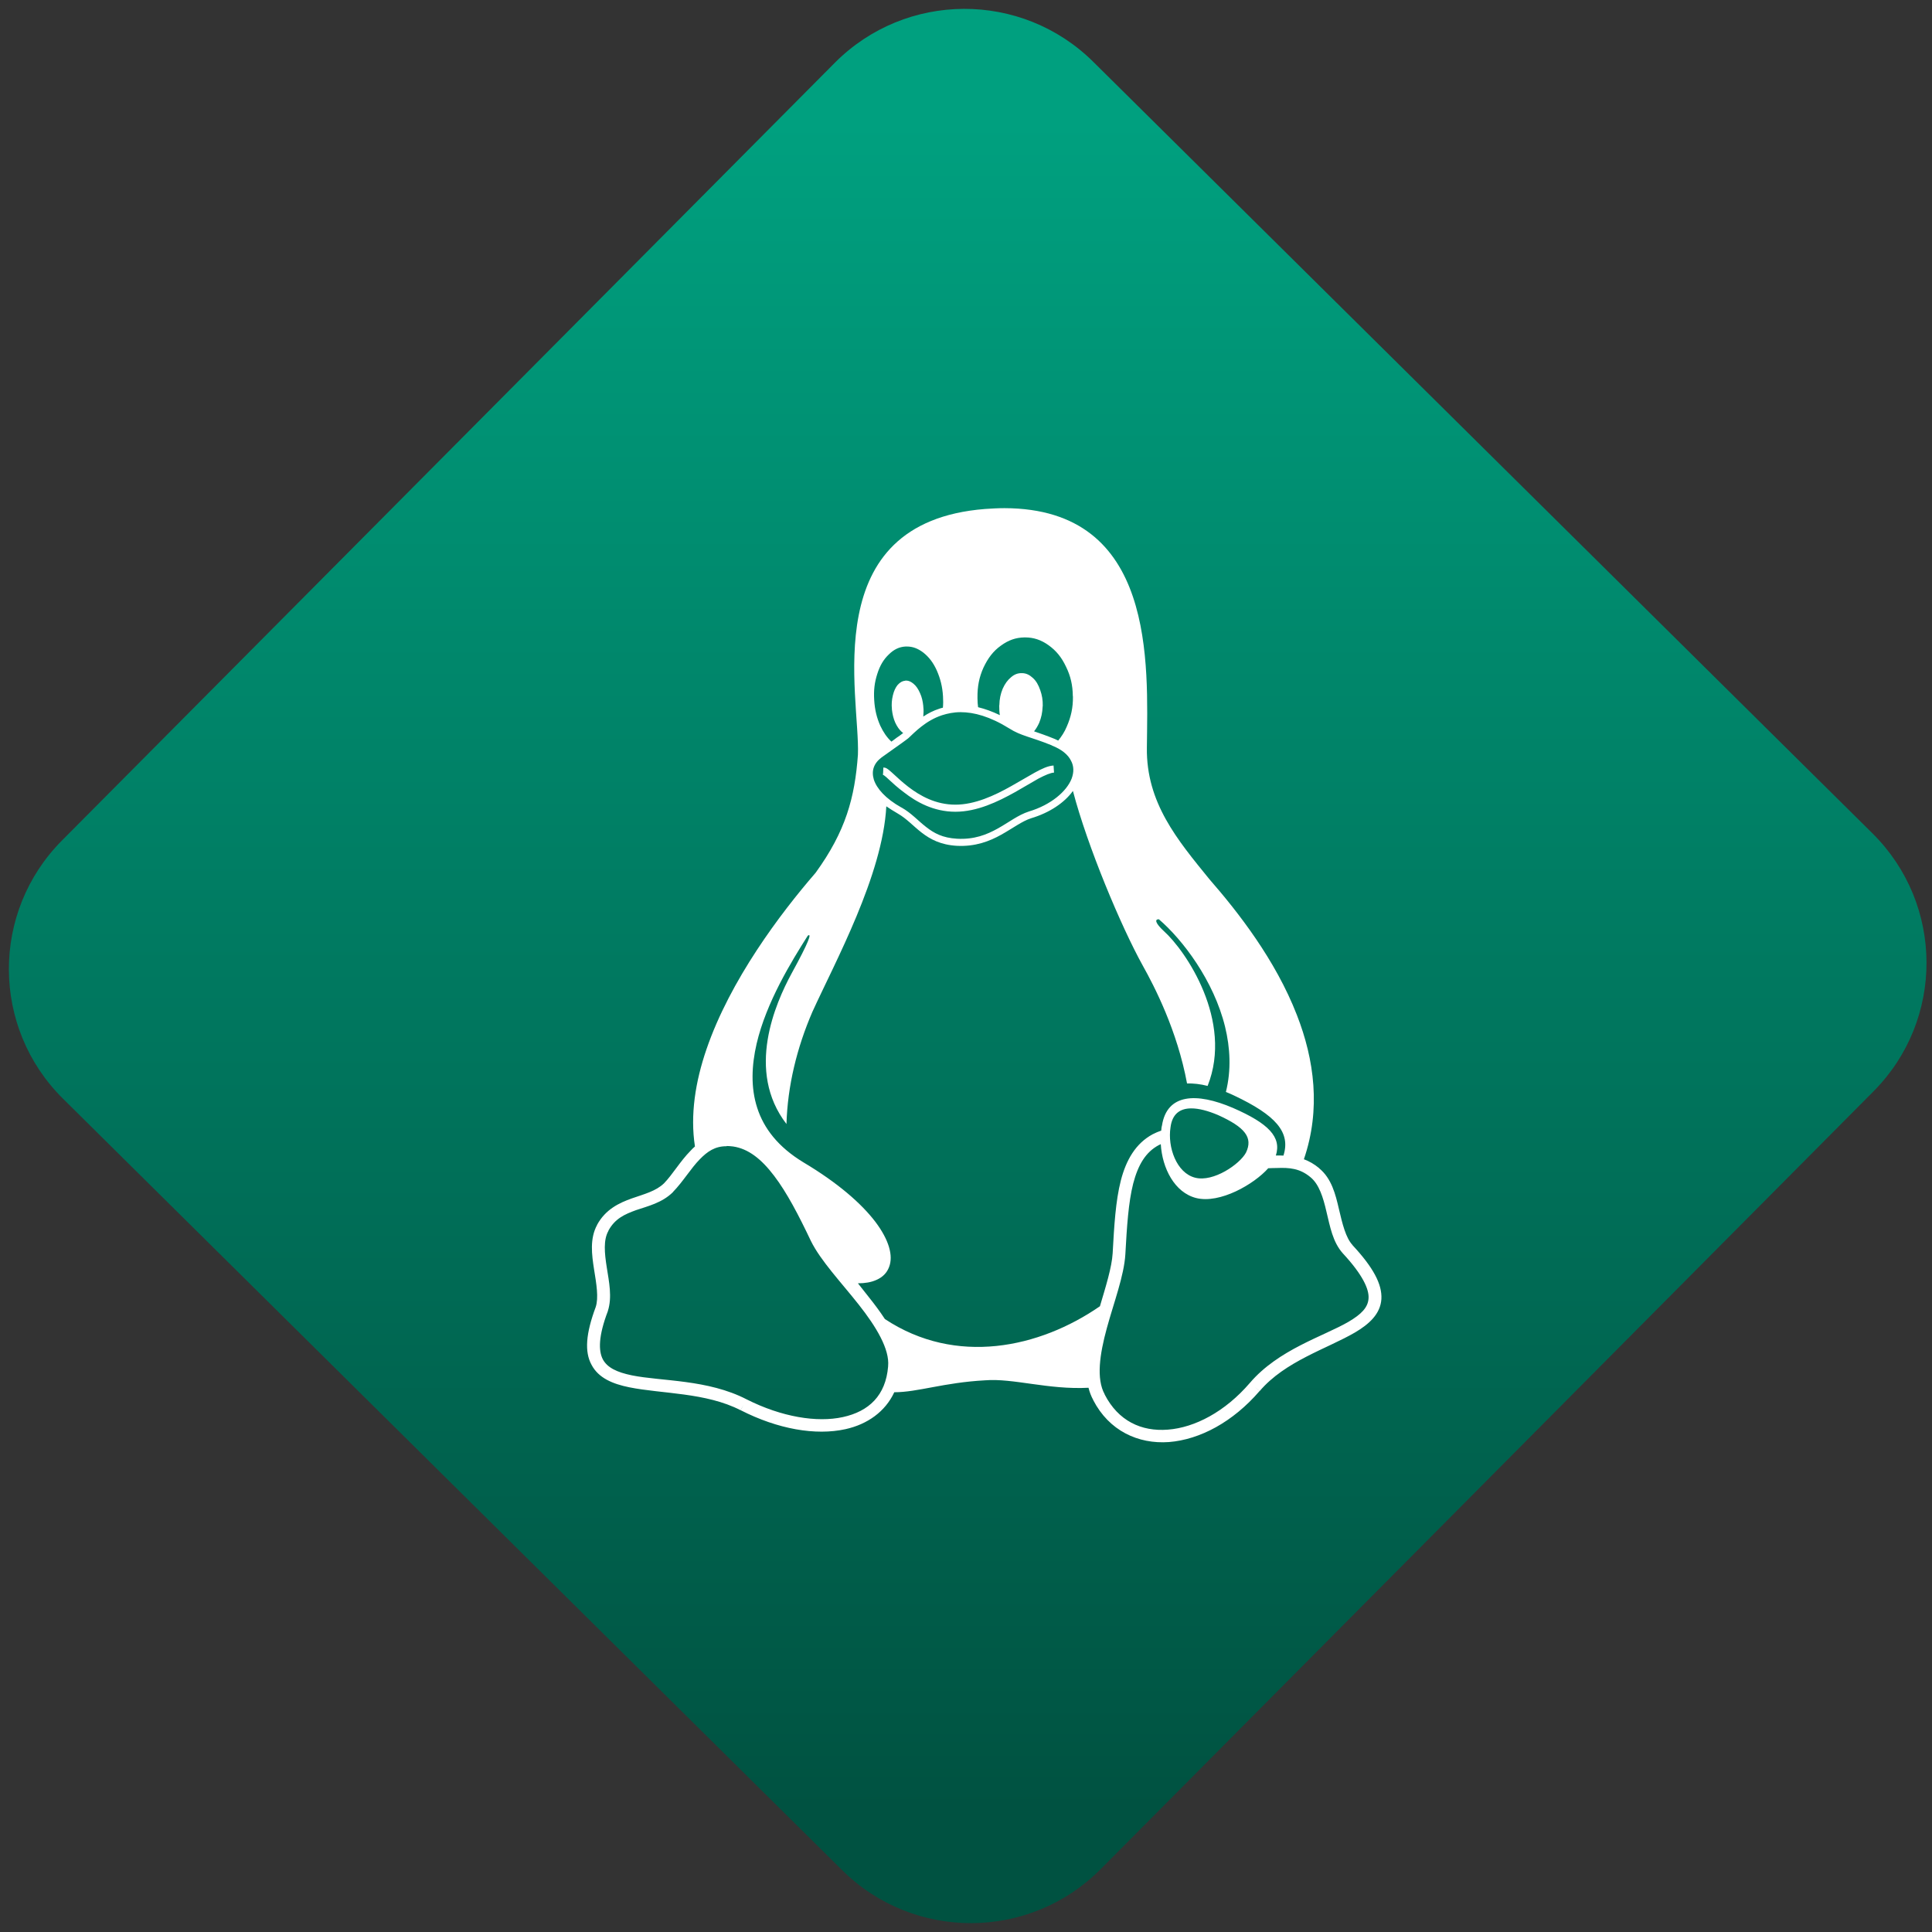<svg width="64" height="64" viewBox="0 0 64 64" version="1.1"><rect x="0" y="0" width="64" height="64" fill="#333333" stroke="none"/><defs><linearGradient id="linear-pattern-0" gradientUnits="userSpaceOnUse" x1="0" y1="0" x2="0" y2="1" gradientTransform="matrix(60, 0, 0, 56, 0, 4)"><stop offset="0" stop-color="#00a07f" stop-opacity="1"/><stop offset="1" stop-color="#005241" stop-opacity="1"/></linearGradient></defs><path fill="url(#linear-pattern-0)" fill-opacity="1" d="M 36.219 2.051 L 62.027 27.605 C 64.402 29.957 64.418 33.785 62.059 36.156 L 36.461 61.918 C 34.105 64.289 30.27 64.305 27.895 61.949 L 2.086 36.395 C -0.289 34.043 -0.305 30.215 2.051 27.844 L 27.652 2.082 C 30.008 -0.289 33.844 -0.305 36.219 2.051 Z M 36.219 2.051 " /><g transform="matrix(1.008,0,0,1.003,16.221,16.077)"><path fill-rule="nonzero" fill="rgb(100%, 100%, 100%)" fill-opacity="1" d="M 16.918 0.754 C 16.711 0.754 16.5 0.766 16.281 0.781 C 10.703 1.223 12.18 6.977 12.102 8.898 C 12 10.312 11.703 11.422 10.711 12.797 C 9.547 14.148 7.902 16.344 7.125 18.625 C 6.758 19.699 6.586 20.797 6.746 21.836 C 6.695 21.883 6.648 21.922 6.602 21.977 C 6.258 22.328 6.008 22.766 5.727 23.055 C 5.461 23.312 5.086 23.406 4.672 23.551 C 4.258 23.699 3.809 23.91 3.531 24.422 C 3.531 24.426 3.531 24.426 3.531 24.426 C 3.285 24.883 3.355 25.406 3.43 25.891 C 3.508 26.375 3.586 26.832 3.484 27.141 C 3.16 28.016 3.113 28.617 3.348 29.047 C 3.578 29.488 4.051 29.68 4.586 29.789 C 5.656 30.008 7.105 29.957 8.246 30.547 L 8.344 30.367 L 8.25 30.547 C 9.469 31.172 10.711 31.391 11.695 31.172 C 12.414 31.012 13 30.594 13.297 29.953 C 14.07 29.953 14.918 29.633 16.281 29.559 C 17.203 29.484 18.359 29.875 19.68 29.805 C 19.715 29.949 19.766 30.082 19.836 30.211 C 19.836 30.211 19.836 30.211 19.836 30.215 C 20.352 31.219 21.305 31.672 22.324 31.598 C 23.344 31.516 24.426 30.934 25.301 29.914 L 25.141 29.781 L 25.305 29.914 C 26.141 28.926 27.523 28.516 28.441 27.977 C 28.902 27.703 29.273 27.367 29.305 26.875 C 29.332 26.383 29.035 25.828 28.355 25.094 C 28.355 25.094 28.355 25.094 28.355 25.09 C 28.133 24.848 28.023 24.391 27.91 23.906 C 27.797 23.414 27.668 22.891 27.258 22.555 C 27.258 22.555 27.258 22.555 27.258 22.551 C 27.094 22.414 26.926 22.32 26.758 22.258 C 27.32 20.609 27.102 18.969 26.527 17.492 C 25.824 15.672 24.594 14.094 23.652 13.008 C 22.602 11.711 21.574 10.484 21.598 8.668 C 21.625 5.898 21.906 0.766 16.918 0.754 Z M 17.594 5.023 C 17.875 5.023 18.117 5.102 18.367 5.281 C 18.617 5.461 18.797 5.68 18.945 6 C 19.09 6.297 19.16 6.602 19.164 6.953 C 19.164 6.961 19.164 6.969 19.168 6.98 C 19.172 7.344 19.105 7.648 18.965 7.969 C 18.891 8.148 18.793 8.297 18.684 8.43 C 18.648 8.41 18.609 8.398 18.566 8.375 C 18.281 8.258 18.07 8.188 17.891 8.125 C 17.953 8.047 18.008 7.957 18.059 7.844 C 18.129 7.672 18.164 7.508 18.172 7.309 C 18.172 7.297 18.176 7.289 18.176 7.281 C 18.18 7.094 18.152 6.93 18.094 6.766 C 18.031 6.586 17.961 6.461 17.848 6.359 C 17.738 6.258 17.633 6.207 17.5 6.203 C 17.492 6.203 17.484 6.203 17.477 6.203 C 17.355 6.203 17.246 6.242 17.137 6.336 C 17.023 6.43 16.934 6.551 16.859 6.719 C 16.789 6.891 16.754 7.059 16.75 7.258 C 16.746 7.266 16.746 7.273 16.746 7.281 C 16.746 7.391 16.75 7.492 16.766 7.59 C 16.516 7.469 16.277 7.383 16.051 7.328 C 16.039 7.234 16.031 7.141 16.031 7.035 L 16.031 7.008 C 16.027 6.648 16.086 6.336 16.227 6.023 C 16.375 5.707 16.547 5.477 16.797 5.297 C 17.047 5.113 17.289 5.027 17.578 5.023 C 17.582 5.023 17.59 5.023 17.594 5.023 Z M 13.715 5.324 C 13.902 5.324 14.07 5.387 14.246 5.52 C 14.434 5.668 14.578 5.855 14.695 6.117 C 14.812 6.387 14.879 6.648 14.898 6.969 C 14.906 7.098 14.906 7.223 14.895 7.344 C 14.855 7.352 14.82 7.363 14.785 7.375 C 14.578 7.441 14.402 7.535 14.25 7.637 C 14.258 7.531 14.266 7.426 14.25 7.305 C 14.25 7.297 14.25 7.289 14.25 7.289 C 14.234 7.133 14.203 6.996 14.145 6.867 C 14.082 6.723 14.016 6.625 13.926 6.551 C 13.844 6.484 13.77 6.449 13.688 6.449 C 13.672 6.449 13.664 6.449 13.656 6.453 C 13.562 6.461 13.484 6.508 13.406 6.594 C 13.336 6.68 13.285 6.793 13.25 6.938 C 13.215 7.086 13.203 7.227 13.219 7.391 C 13.219 7.398 13.219 7.406 13.219 7.406 C 13.238 7.57 13.27 7.703 13.328 7.836 C 13.391 7.973 13.461 8.07 13.547 8.148 C 13.562 8.156 13.578 8.172 13.59 8.18 C 13.5 8.25 13.453 8.285 13.375 8.336 C 13.328 8.375 13.27 8.414 13.203 8.465 C 13.055 8.328 12.938 8.156 12.836 7.938 C 12.719 7.672 12.656 7.406 12.637 7.094 L 12.637 7.09 C 12.617 6.773 12.648 6.508 12.738 6.23 C 12.824 5.953 12.945 5.75 13.117 5.586 C 13.285 5.418 13.461 5.336 13.664 5.324 C 13.688 5.324 13.699 5.324 13.715 5.324 Z M 15.477 7.492 C 15.914 7.492 16.441 7.633 17.078 8.031 C 17.469 8.281 17.77 8.301 18.477 8.59 L 18.477 8.594 C 18.812 8.727 19.008 8.902 19.102 9.09 C 19.203 9.273 19.203 9.477 19.125 9.688 C 18.961 10.109 18.445 10.555 17.719 10.773 C 17.367 10.887 17.059 11.133 16.695 11.336 C 16.332 11.539 15.922 11.703 15.359 11.672 C 14.883 11.645 14.602 11.488 14.344 11.285 C 14.086 11.086 13.863 10.828 13.535 10.641 L 13.531 10.641 C 13.008 10.348 12.719 10.012 12.625 9.719 C 12.539 9.43 12.621 9.18 12.883 8.984 C 13.18 8.773 13.383 8.625 13.523 8.527 C 13.656 8.43 13.711 8.391 13.758 8.352 C 13.977 8.148 14.328 7.773 14.863 7.594 C 15.047 7.535 15.25 7.492 15.477 7.492 Z M 18.531 9.254 C 18.344 9.266 18.148 9.359 17.914 9.488 C 17.688 9.613 17.43 9.773 17.148 9.93 C 16.586 10.25 15.941 10.547 15.305 10.547 C 14.66 10.547 14.148 10.258 13.762 9.961 C 13.57 9.812 13.41 9.664 13.285 9.547 C 13.223 9.488 13.164 9.438 13.117 9.398 C 13.062 9.359 13.023 9.32 12.938 9.32 L 12.93 9.5 C 12.926 9.559 12.918 9.555 12.922 9.559 C 12.926 9.562 12.945 9.566 12.969 9.586 C 13.008 9.613 13.059 9.66 13.121 9.719 C 13.242 9.832 13.41 9.988 13.617 10.141 C 14.02 10.457 14.586 10.781 15.305 10.781 C 16.016 10.781 16.695 10.453 17.266 10.133 C 17.555 9.969 17.812 9.812 18.031 9.688 C 18.254 9.57 18.438 9.492 18.547 9.488 Z M 19.168 10.094 C 19.645 11.926 20.75 14.57 21.461 15.859 C 21.844 16.547 22.594 18 22.918 19.754 C 23.125 19.75 23.352 19.773 23.594 19.836 C 24.445 17.684 22.875 15.371 22.156 14.723 C 21.867 14.453 21.852 14.328 21.992 14.332 C 22.773 15.004 23.797 16.359 24.168 17.883 C 24.336 18.578 24.375 19.312 24.195 20.035 C 24.281 20.07 24.371 20.109 24.461 20.152 C 25.828 20.801 26.332 21.363 26.086 22.137 C 26.008 22.133 25.93 22.133 25.855 22.133 C 25.848 22.133 25.84 22.133 25.836 22.137 C 26.031 21.523 25.594 21.074 24.426 20.562 C 23.219 20.043 22.258 20.094 22.094 21.145 C 22.078 21.199 22.074 21.258 22.07 21.312 C 21.977 21.344 21.883 21.383 21.793 21.43 C 21.227 21.734 20.914 22.289 20.742 22.961 C 20.57 23.637 20.523 24.453 20.473 25.367 C 20.445 25.828 20.25 26.453 20.055 27.113 C 18.07 28.492 15.324 29.09 12.988 27.535 C 12.828 27.289 12.648 27.047 12.461 26.812 C 12.344 26.66 12.219 26.508 12.102 26.355 C 12.336 26.355 12.539 26.32 12.703 26.246 C 12.914 26.156 13.055 26.008 13.125 25.82 C 13.27 25.449 13.125 24.922 12.672 24.32 C 12.215 23.719 11.445 23.039 10.309 22.359 C 9.477 21.852 9.008 21.234 8.793 20.562 C 8.574 19.887 8.609 19.156 8.773 18.441 C 9.094 17.062 9.922 15.719 10.453 14.875 C 10.594 14.773 10.5 15.062 9.918 16.129 C 9.395 17.102 8.406 19.34 9.754 21.094 C 9.789 19.844 10.094 18.578 10.605 17.391 C 11.352 15.742 12.914 12.883 13.035 10.602 C 13.098 10.648 13.32 10.789 13.418 10.844 C 13.703 11.008 13.914 11.25 14.195 11.469 C 14.477 11.688 14.82 11.875 15.352 11.906 C 15.961 11.938 16.43 11.754 16.812 11.539 C 17.195 11.324 17.5 11.09 17.793 10.996 C 18.406 10.812 18.891 10.48 19.168 10.094 Z M 23.059 20.578 C 23.305 20.578 23.602 20.656 23.934 20.797 C 24.82 21.199 25.094 21.539 24.855 22.039 C 24.652 22.422 23.781 23.023 23.184 22.867 C 22.57 22.711 22.273 21.855 22.375 21.203 C 22.43 20.766 22.68 20.578 23.059 20.578 Z M 22.055 21.758 C 22.102 22.555 22.508 23.359 23.219 23.539 C 23.996 23.734 25.117 23.086 25.586 22.555 C 25.684 22.551 25.773 22.547 25.867 22.547 C 26.281 22.531 26.629 22.555 26.984 22.859 C 27.258 23.09 27.391 23.516 27.5 23.992 C 27.617 24.473 27.703 24.992 28.039 25.367 C 28.688 26.07 28.902 26.547 28.883 26.848 C 28.867 27.156 28.641 27.379 28.227 27.625 C 27.391 28.113 25.922 28.539 24.98 29.648 C 24.164 30.602 23.168 31.121 22.289 31.188 C 21.414 31.258 20.656 30.898 20.211 30.027 L 20.211 30.02 C 19.93 29.508 20.047 28.699 20.281 27.84 C 20.512 26.988 20.848 26.109 20.891 25.395 L 20.891 25.391 C 20.941 24.477 20.992 23.68 21.148 23.062 C 21.309 22.445 21.555 22.023 21.992 21.789 C 22.016 21.781 22.035 21.77 22.055 21.758 Z M 7.789 21.82 C 7.855 21.82 7.926 21.828 8 21.836 C 8.5 21.91 8.93 22.25 9.348 22.805 C 9.766 23.355 10.156 24.109 10.555 24.953 C 10.875 25.609 11.555 26.328 12.129 27.059 C 12.703 27.789 13.148 28.531 13.094 29.094 L 13.094 29.102 C 13.016 30.062 12.461 30.586 11.609 30.773 C 10.758 30.961 9.598 30.773 8.445 30.188 C 7.164 29.523 5.648 29.594 4.672 29.395 C 4.18 29.293 3.867 29.141 3.719 28.867 C 3.574 28.586 3.57 28.102 3.883 27.277 L 3.883 27.273 C 4.031 26.812 3.922 26.305 3.848 25.828 C 3.773 25.355 3.734 24.922 3.902 24.625 L 3.902 24.617 C 4.117 24.219 4.43 24.078 4.812 23.938 C 5.203 23.805 5.664 23.699 6.023 23.344 L 6.023 23.34 C 6.359 22.992 6.609 22.562 6.906 22.258 C 7.156 22 7.406 21.828 7.777 21.828 C 7.781 21.828 7.789 21.828 7.789 21.828 Z M 7.789 21.82 "/></g></svg>
